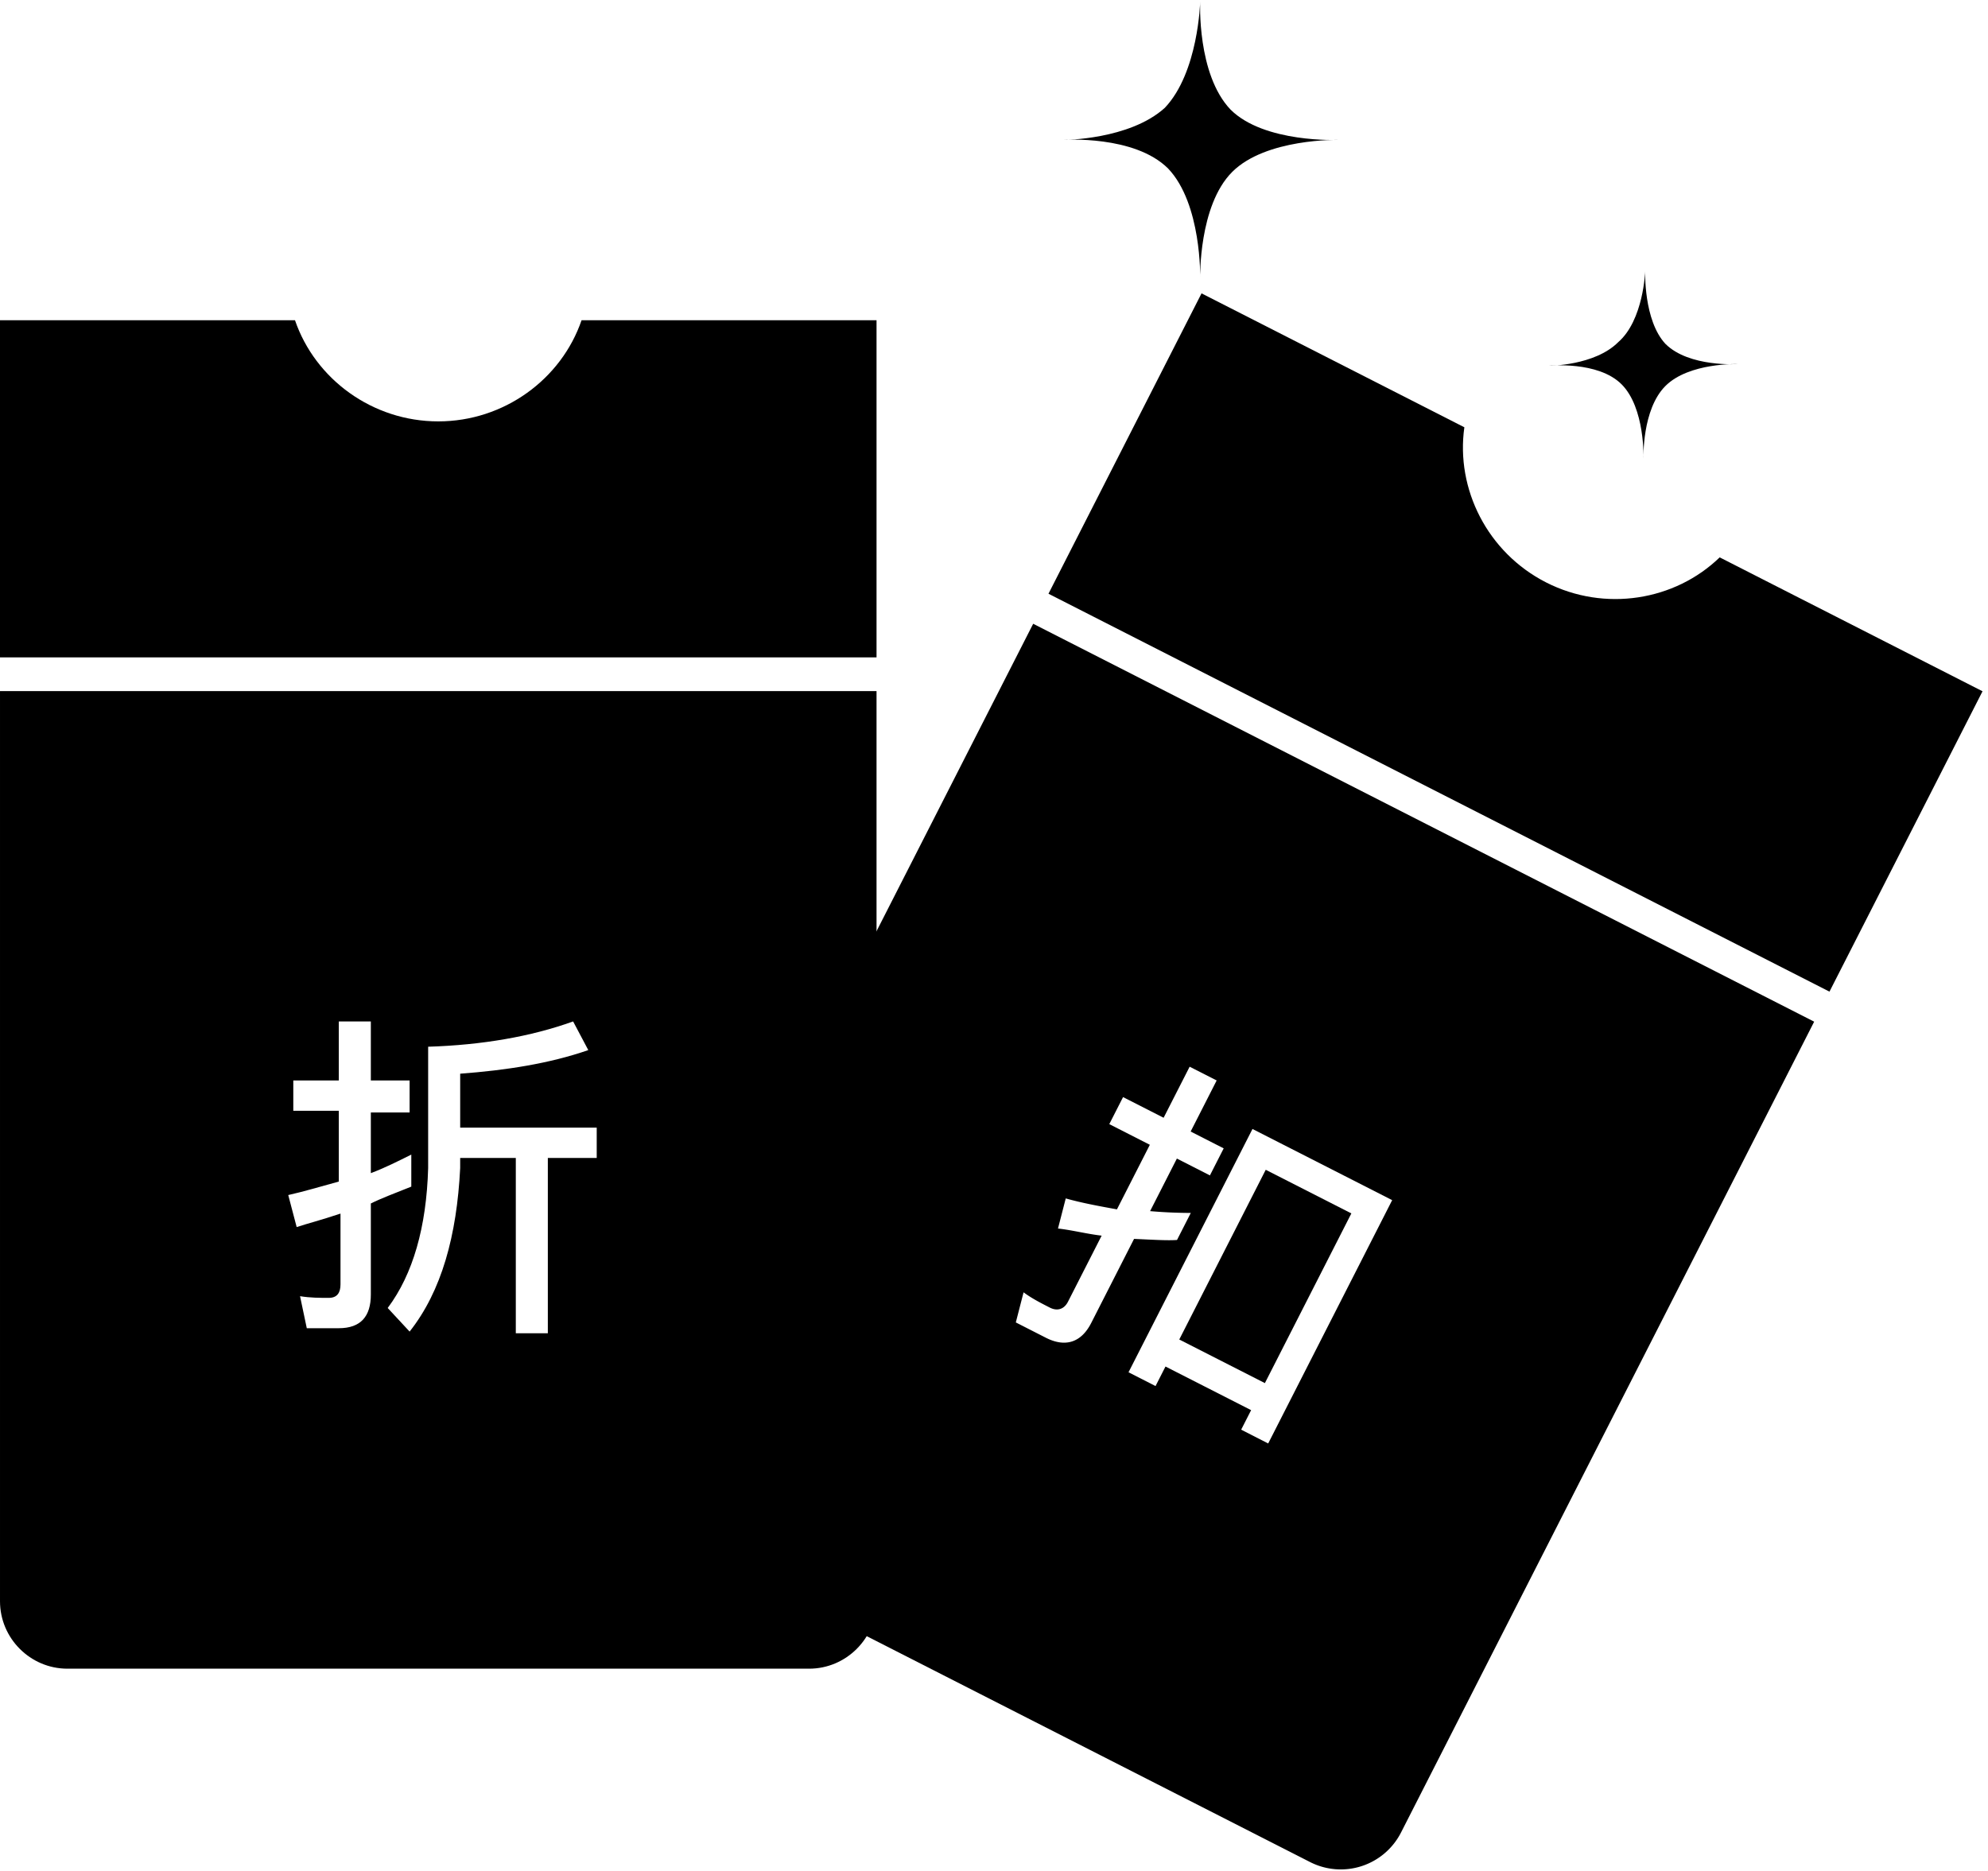 <?xml version="1.0" standalone="no"?><!DOCTYPE svg PUBLIC "-//W3C//DTD SVG 1.1//EN" "http://www.w3.org/Graphics/SVG/1.1/DTD/svg11.dtd"><svg t="1543630406999" class="icon" style="" viewBox="0 0 1088 1024" version="1.1" xmlns="http://www.w3.org/2000/svg" p-id="986" xmlns:xlink="http://www.w3.org/1999/xlink" width="212.5" height="200"><defs><style type="text/css"></style></defs><path d="M0 378.234h479.712v498.162c0 20.295-16.605 36.901-36.901 36.901h-405.91c-20.295 0-36.901-16.605-36.901-36.901v-498.162z m321.96 196.497l-8.303-15.683c-23.063 8.303-49.816 12.915-79.337 13.838v66.422c-0.923 32.288-8.303 58.119-22.141 76.569l11.993 12.915c17.528-22.141 25.831-52.584 27.676-89.485v-5.535h30.443V729.715h17.528v-95.942h26.753v-16.605h-74.724v-29.521c24.908-1.845 48.894-5.535 70.112-12.915z m-154.061 152.216h17.528c11.993 0 17.528-6.458 17.528-18.45v-49.816c5.535-2.768 12.915-5.535 22.141-9.225v-17.528c-7.38 3.69-14.76 7.38-22.141 10.148v-33.211h21.218V591.337h-21.218v-32.288h-17.528v32.288h-24.908v16.605h24.908v38.746c-10.148 2.768-19.373 5.535-27.676 7.38l4.613 17.528c5.535-1.845 12.915-3.69 23.986-7.38v38.746c0 4.613-1.845 7.38-6.458 7.38-4.613 0-10.148 0-15.683-0.923l3.69 17.528z" p-id="987"></path><path d="M161.441 175.279H0v184.505h479.712v-184.505h-161.441c-11.07 32.288-42.436 55.351-78.414 55.351s-67.344-23.063-78.414-55.351z" p-id="988"></path><path d="M565.442 341.398l427.423 217.78-226.156 443.872a37.012 37.012 0 0 1-49.632 16.126l-361.675-184.283a37.012 37.012 0 0 1-16.126-49.632l226.166-443.862z m196.47 315.457l-76.449-38.949-67.842 133.157 14.788 7.546 5.443-10.692 46.864 23.875-5.443 10.683 14.788 7.546 67.852-133.166z m-117.751 21.799l7.537-14.797a262.596 262.596 0 0 1-22.27-0.987l14.659-28.773 18.081 9.216 7.537-14.797-18.081-9.216 14.235-27.952-14.788-7.528-14.244 27.943-22.196-11.31-7.537 14.797 22.196 11.31-18.008 35.342c-9.474-1.725-18.958-3.441-28.017-5.987l-4.244 16.467c7.832 0.886 16.061 3.017 23.893 3.902l-18.423 36.163c-2.094 4.114-5.812 5.323-9.926 3.229-4.935-2.518-9.871-5.028-14.382-8.367l-4.244 16.476 16.439 8.377c10.683 5.443 19.373 2.62 24.816-8.063l23.451-46.034c11.135 0.498 18.146 0.959 23.515 0.59z" p-id="989"></path><path d="M645.397 733.129l46.855 23.866 47.325-92.88-46.864-23.875z" p-id="990"></path><path d="M801.423 233.859l-143.84-73.294-83.765 164.394 427.423 217.78 83.765-164.394-143.849-73.294c-24.521 23.746-62.934 30.056-94.992 13.718s-49.539-51.117-44.742-84.918z" p-id="991"></path><path d="M656.836 0.923s-1.845 39.668 16.605 59.041c18.45 18.45 59.041 16.605 59.041 16.605s-39.668-0.923-58.119 17.528-17.528 58.119-17.528 58.119 0.923-40.591-17.528-59.964c-18.45-18.45-57.196-15.683-57.196-15.683s35.978 0 55.351-17.528c18.45-19.373 19.373-58.119 19.373-58.119z m243.546 147.604s-0.923 26.753 11.07 39.668c12.915 12.915 39.668 11.07 39.668 11.07s-26.753-0.923-39.668 11.993-11.993 39.668-11.993 39.668 0.923-27.676-11.993-40.591c-12.915-12.915-39.668-10.148-39.668-10.148s24.908 0 37.823-12.915c13.838-11.993 14.76-38.746 14.76-38.746z" p-id="992"></path></svg>